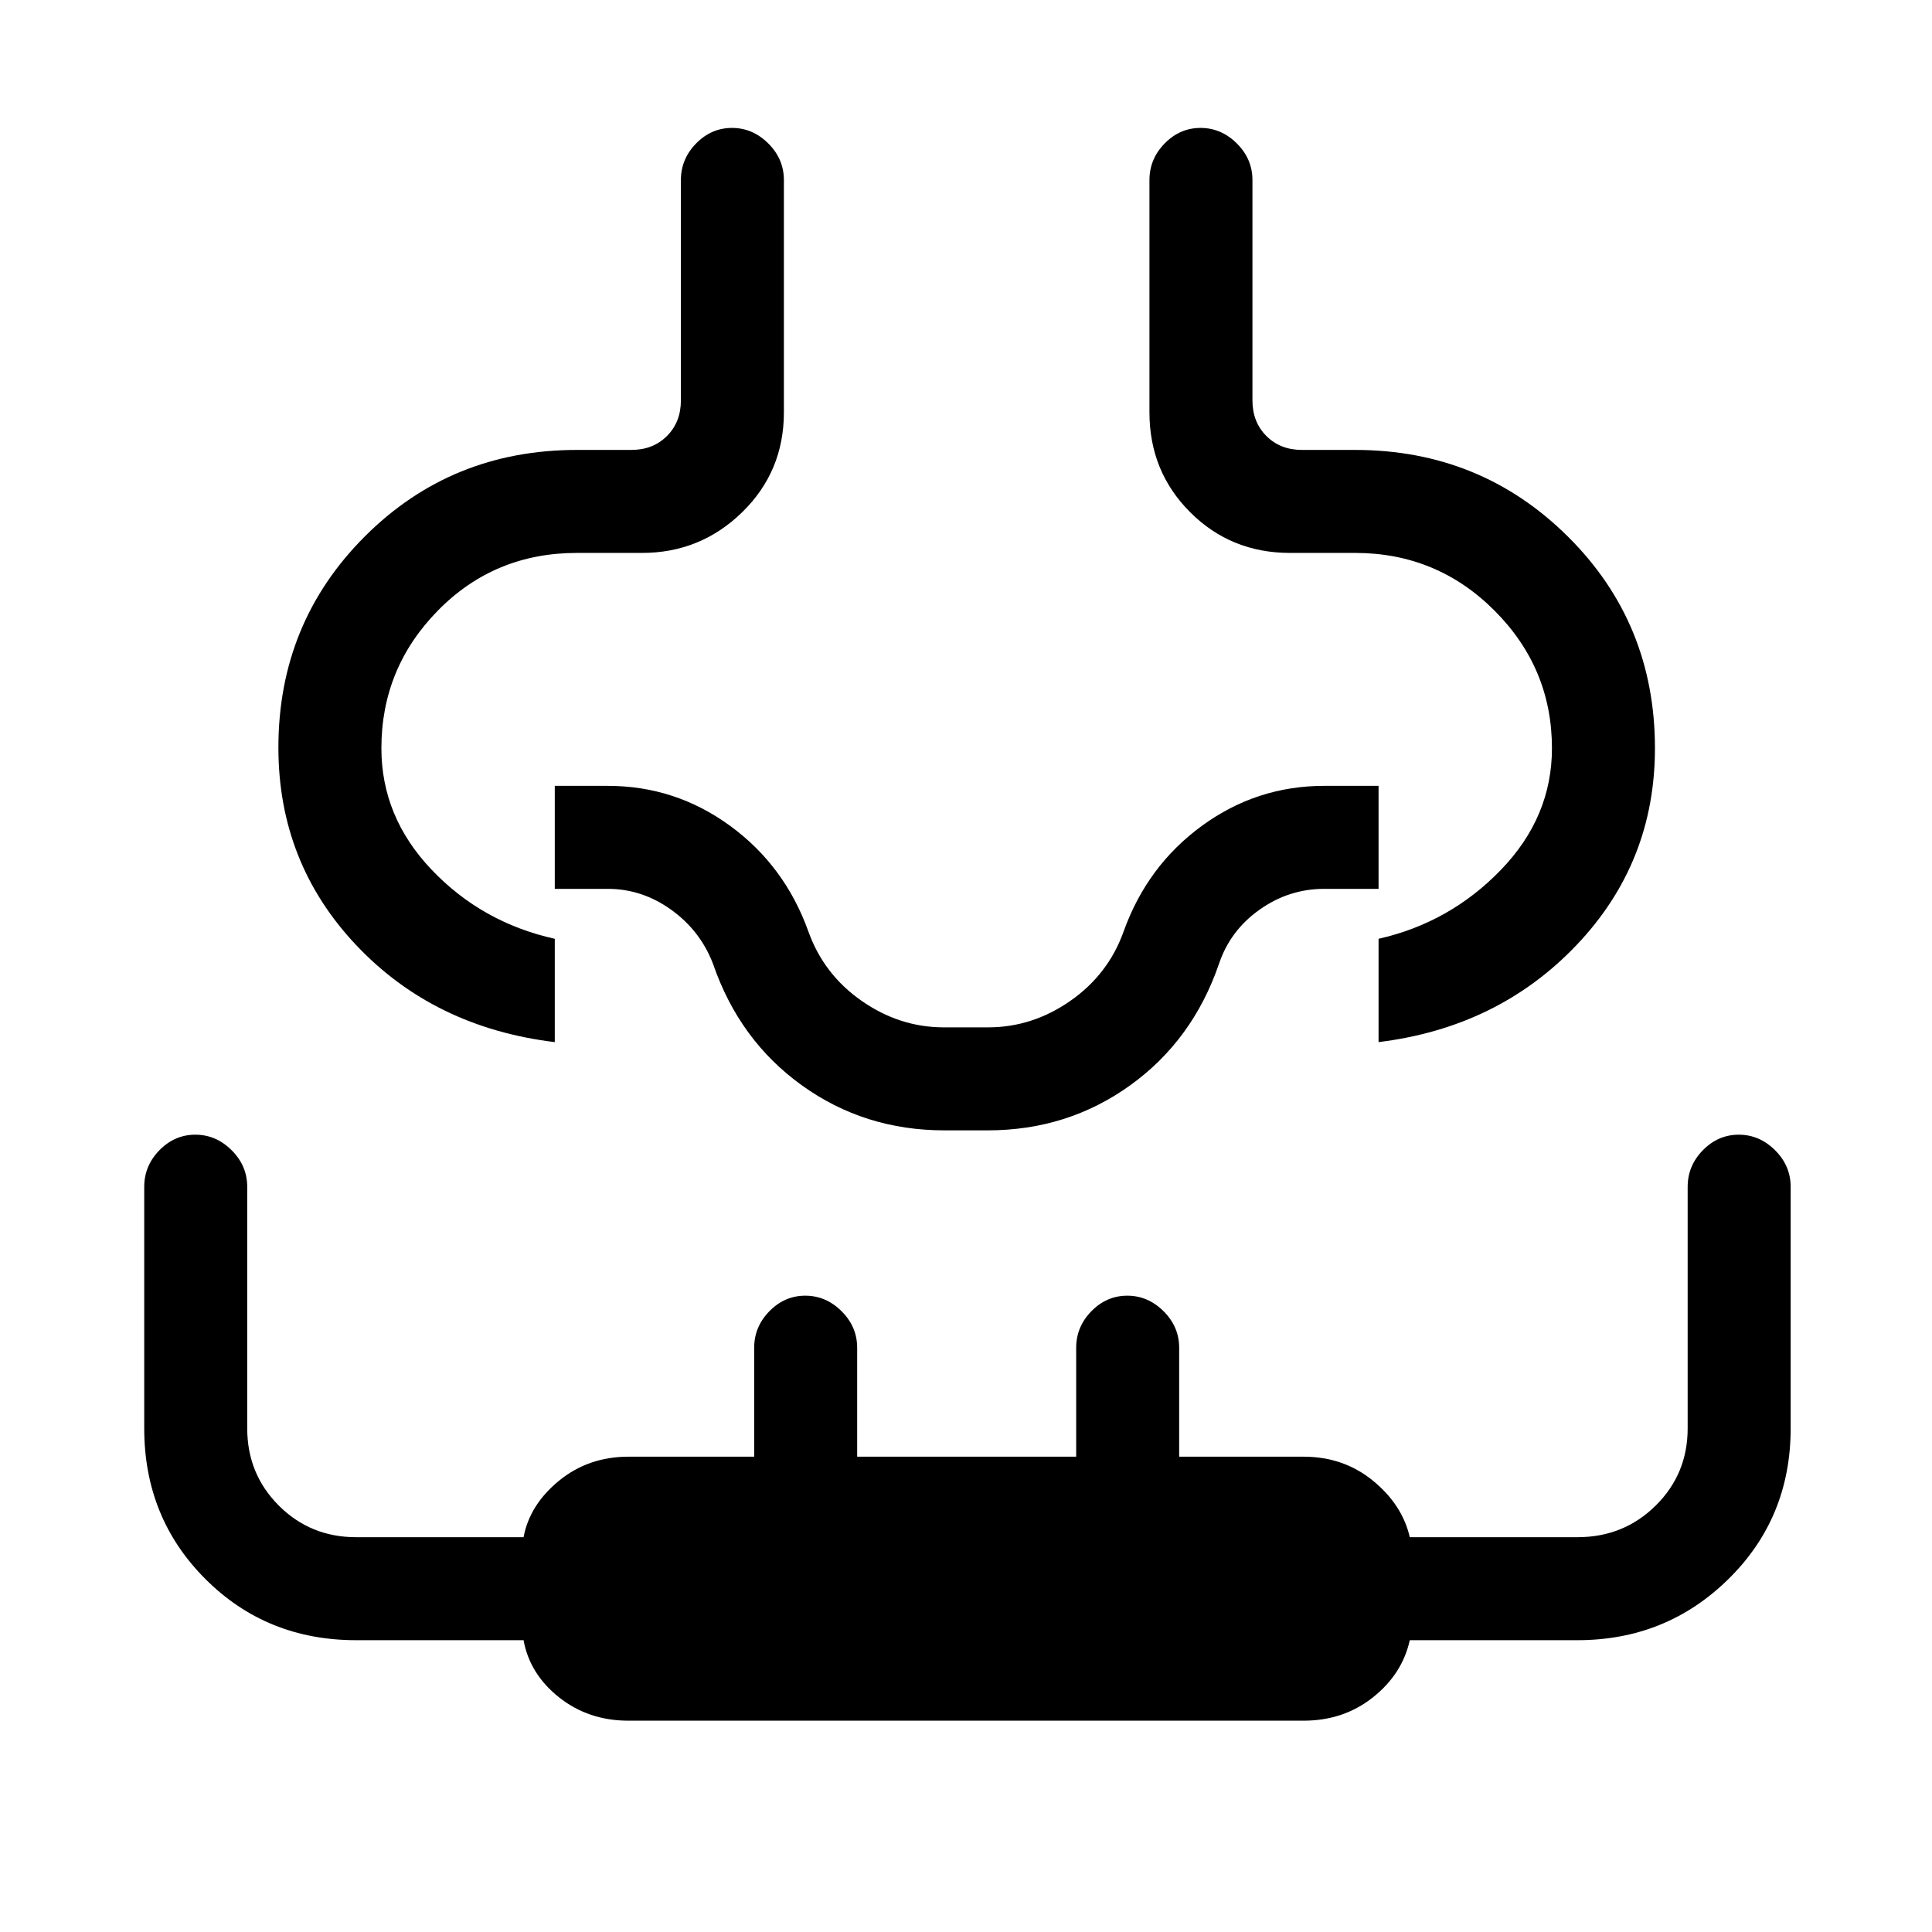 <svg xmlns="http://www.w3.org/2000/svg" height="40" viewBox="0 96 960 960" width="40"><path d="M312.308 951q-19.91 0-34.507-11.59-14.596-11.589-17.647-28.41h-83.231q-44.468 0-74.862-30.394-30.394-30.394-30.394-74.862v-120q0-10.493 7.564-18.208 7.564-7.715 17.833-7.715 10.269 0 18.025 7.715 7.757 7.715 7.757 18.208v120q0 22.675 15.701 38.376 15.701 15.701 38.352 15.701h83.255q3.051-16.154 17.647-28.077 14.597-11.923 34.507-11.923h62.436v-54.077q0-10.493 7.564-18.208 7.564-7.715 17.833-7.715 10.269 0 18.026 7.715 7.756 7.715 7.756 18.208v54.077h108.821v-54.077q0-10.493 7.564-18.208 7.564-7.715 17.833-7.715 10.269 0 18.026 7.715 7.756 7.715 7.756 18.208v54.077h61.769q19.911 0 34.507 11.923 14.596 11.923 18.314 28.077h83.357q22.935 0 38.827-15.701 15.893-15.701 15.893-38.376v-120q0-10.493 7.564-18.208 7.565-7.715 17.834-7.715 10.269 0 18.025 7.715 7.756 7.715 7.756 18.208v120q0 44.468-30.894 74.862Q827.981 911 783.846 911h-83.333q-3.718 16.821-18.314 28.41Q667.603 951 647.692 951H312.308ZM138.333 467.461q0-61.974 42.976-104.935 42.975-42.962 105.387-42.962h27.022q10.769 0 17.692-6.923t6.923-17.692V185.487q0-10.492 7.565-18.208 7.564-7.715 17.833-7.715 10.269 0 18.025 7.715 7.757 7.716 7.757 18.208v115.385q0 29.413-20.721 49.642-20.721 20.229-49.818 20.229h-32.307q-40.929 0-69.042 28.605-28.112 28.604-28.112 68.447 0 34.15 24.987 60.396 24.987 26.245 61.167 34.296v51.333q-60.052-7.282-98.693-48.208t-38.641-98.151Zm684 .334q0 56.891-38.974 97.817Q744.385 606.538 685 613.82v-51.333q35.513-8.051 60.833-34.296 25.321-26.246 25.321-60.396 0-39.843-28.604-68.447-28.605-28.605-69.217-28.605h-32.307q-29.414 0-49.643-20.229t-20.229-49.642V185.487q0-10.492 7.564-18.208 7.565-7.715 17.834-7.715 10.268 0 18.025 7.715 7.756 7.716 7.756 18.208v109.462q0 10.769 6.923 17.692t17.692 6.923h26.356q62.337 0 105.683 42.962 43.346 42.961 43.346 105.269ZM480 613.82Zm-10.733 43.847q-39.71 0-70.804-22.351t-44.155-60.367q-6.293-16.462-20.764-26.872T302 537.667h-26.333v-51.18H302q33.562 0 60.763 19.846 27.201 19.845 38.929 52.539 7.636 21.34 26.492 34.478Q447.04 606.487 469 606.487h22q21.96 0 40.816-13.137 18.856-13.138 26.492-34.478 11.728-32.694 38.929-52.539 27.201-19.846 60.763-19.846h27v51.18h-27q-17.545 0-32.146 10.356-14.6 10.356-20.162 26.926-13.061 38.016-44.155 60.367t-70.804 22.351h-21.466Z"/></svg>